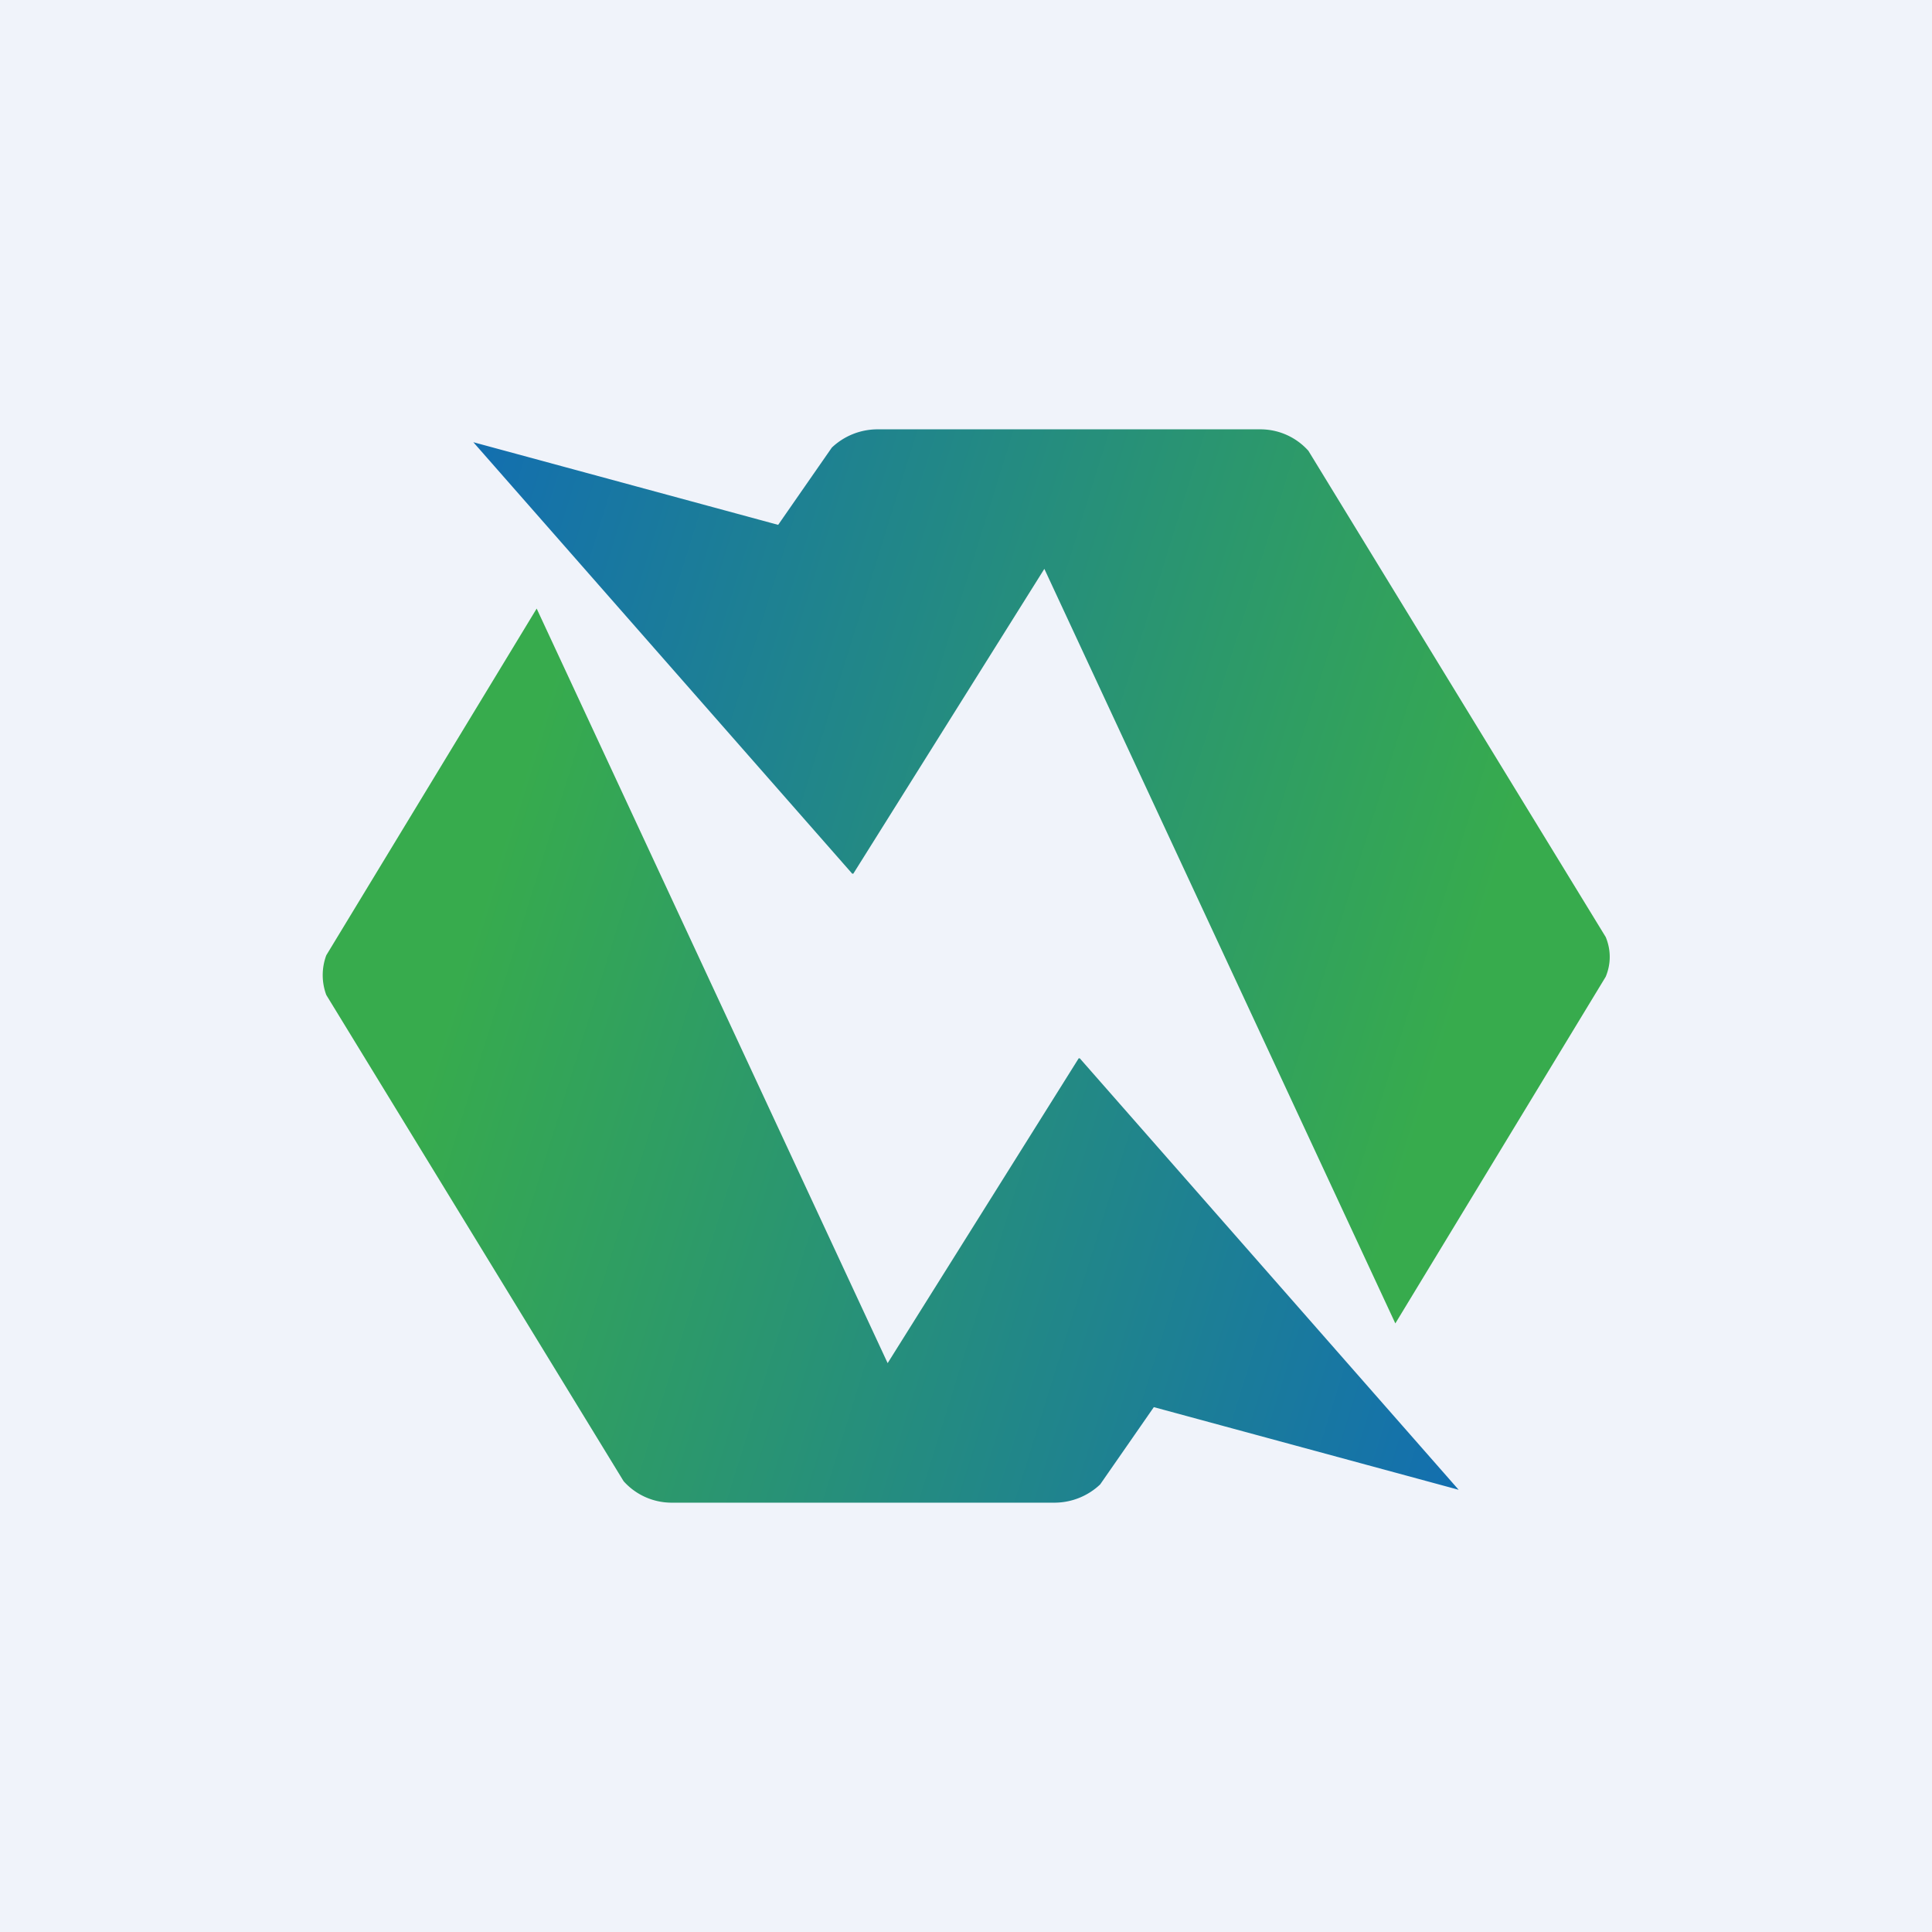 <!-- by TradingView --><svg width="18" height="18" viewBox="0 0 18 18" xmlns="http://www.w3.org/2000/svg"><path fill="#F0F3FA" d="M0 0h18v18H0z"/><path d="M9.73 5.3 7.95 8.14h-.01L4.41 4.12l2.84.77a1402.97 1402.97 0 0 1 .5-.72.62.62 0 0 1 .42-.17h3.58a.6.6 0 0 1 .44.2 40403.6 40403.6 0 0 0 2.77 4.53c.05.12.05.25 0 .37A53420.84 53420.84 0 0 0 13 12.33L9.73 5.3Z" fill="url(#a)"/><path d="m8.27 12.7 1.78-2.84h.01l3.53 4.02-2.84-.77a1060.69 1060.69 0 0 1-.5.72.62.62 0 0 1-.42.17H6.25a.6.6 0 0 1-.44-.2 47287.27 47287.27 0 0 0-2.77-4.53.53.53 0 0 1 0-.37A38419.7 38419.7 0 0 0 5 5.67l3.27 7.03Z" fill="url(#b)"/><defs><linearGradient id="a" x1="4.08" y1="5.42" x2="13.87" y2="8.47" gradientUnits="userSpaceOnUse"><stop stop-color="#136FAF"/><stop offset="1" stop-color="#37AB4D"/></linearGradient><linearGradient id="b" x1="13.92" y1="12.58" x2="4.13" y2="9.53" gradientUnits="userSpaceOnUse"><stop stop-color="#136FAF"/><stop offset="1" stop-color="#37AB4D"/></linearGradient></defs></svg>
